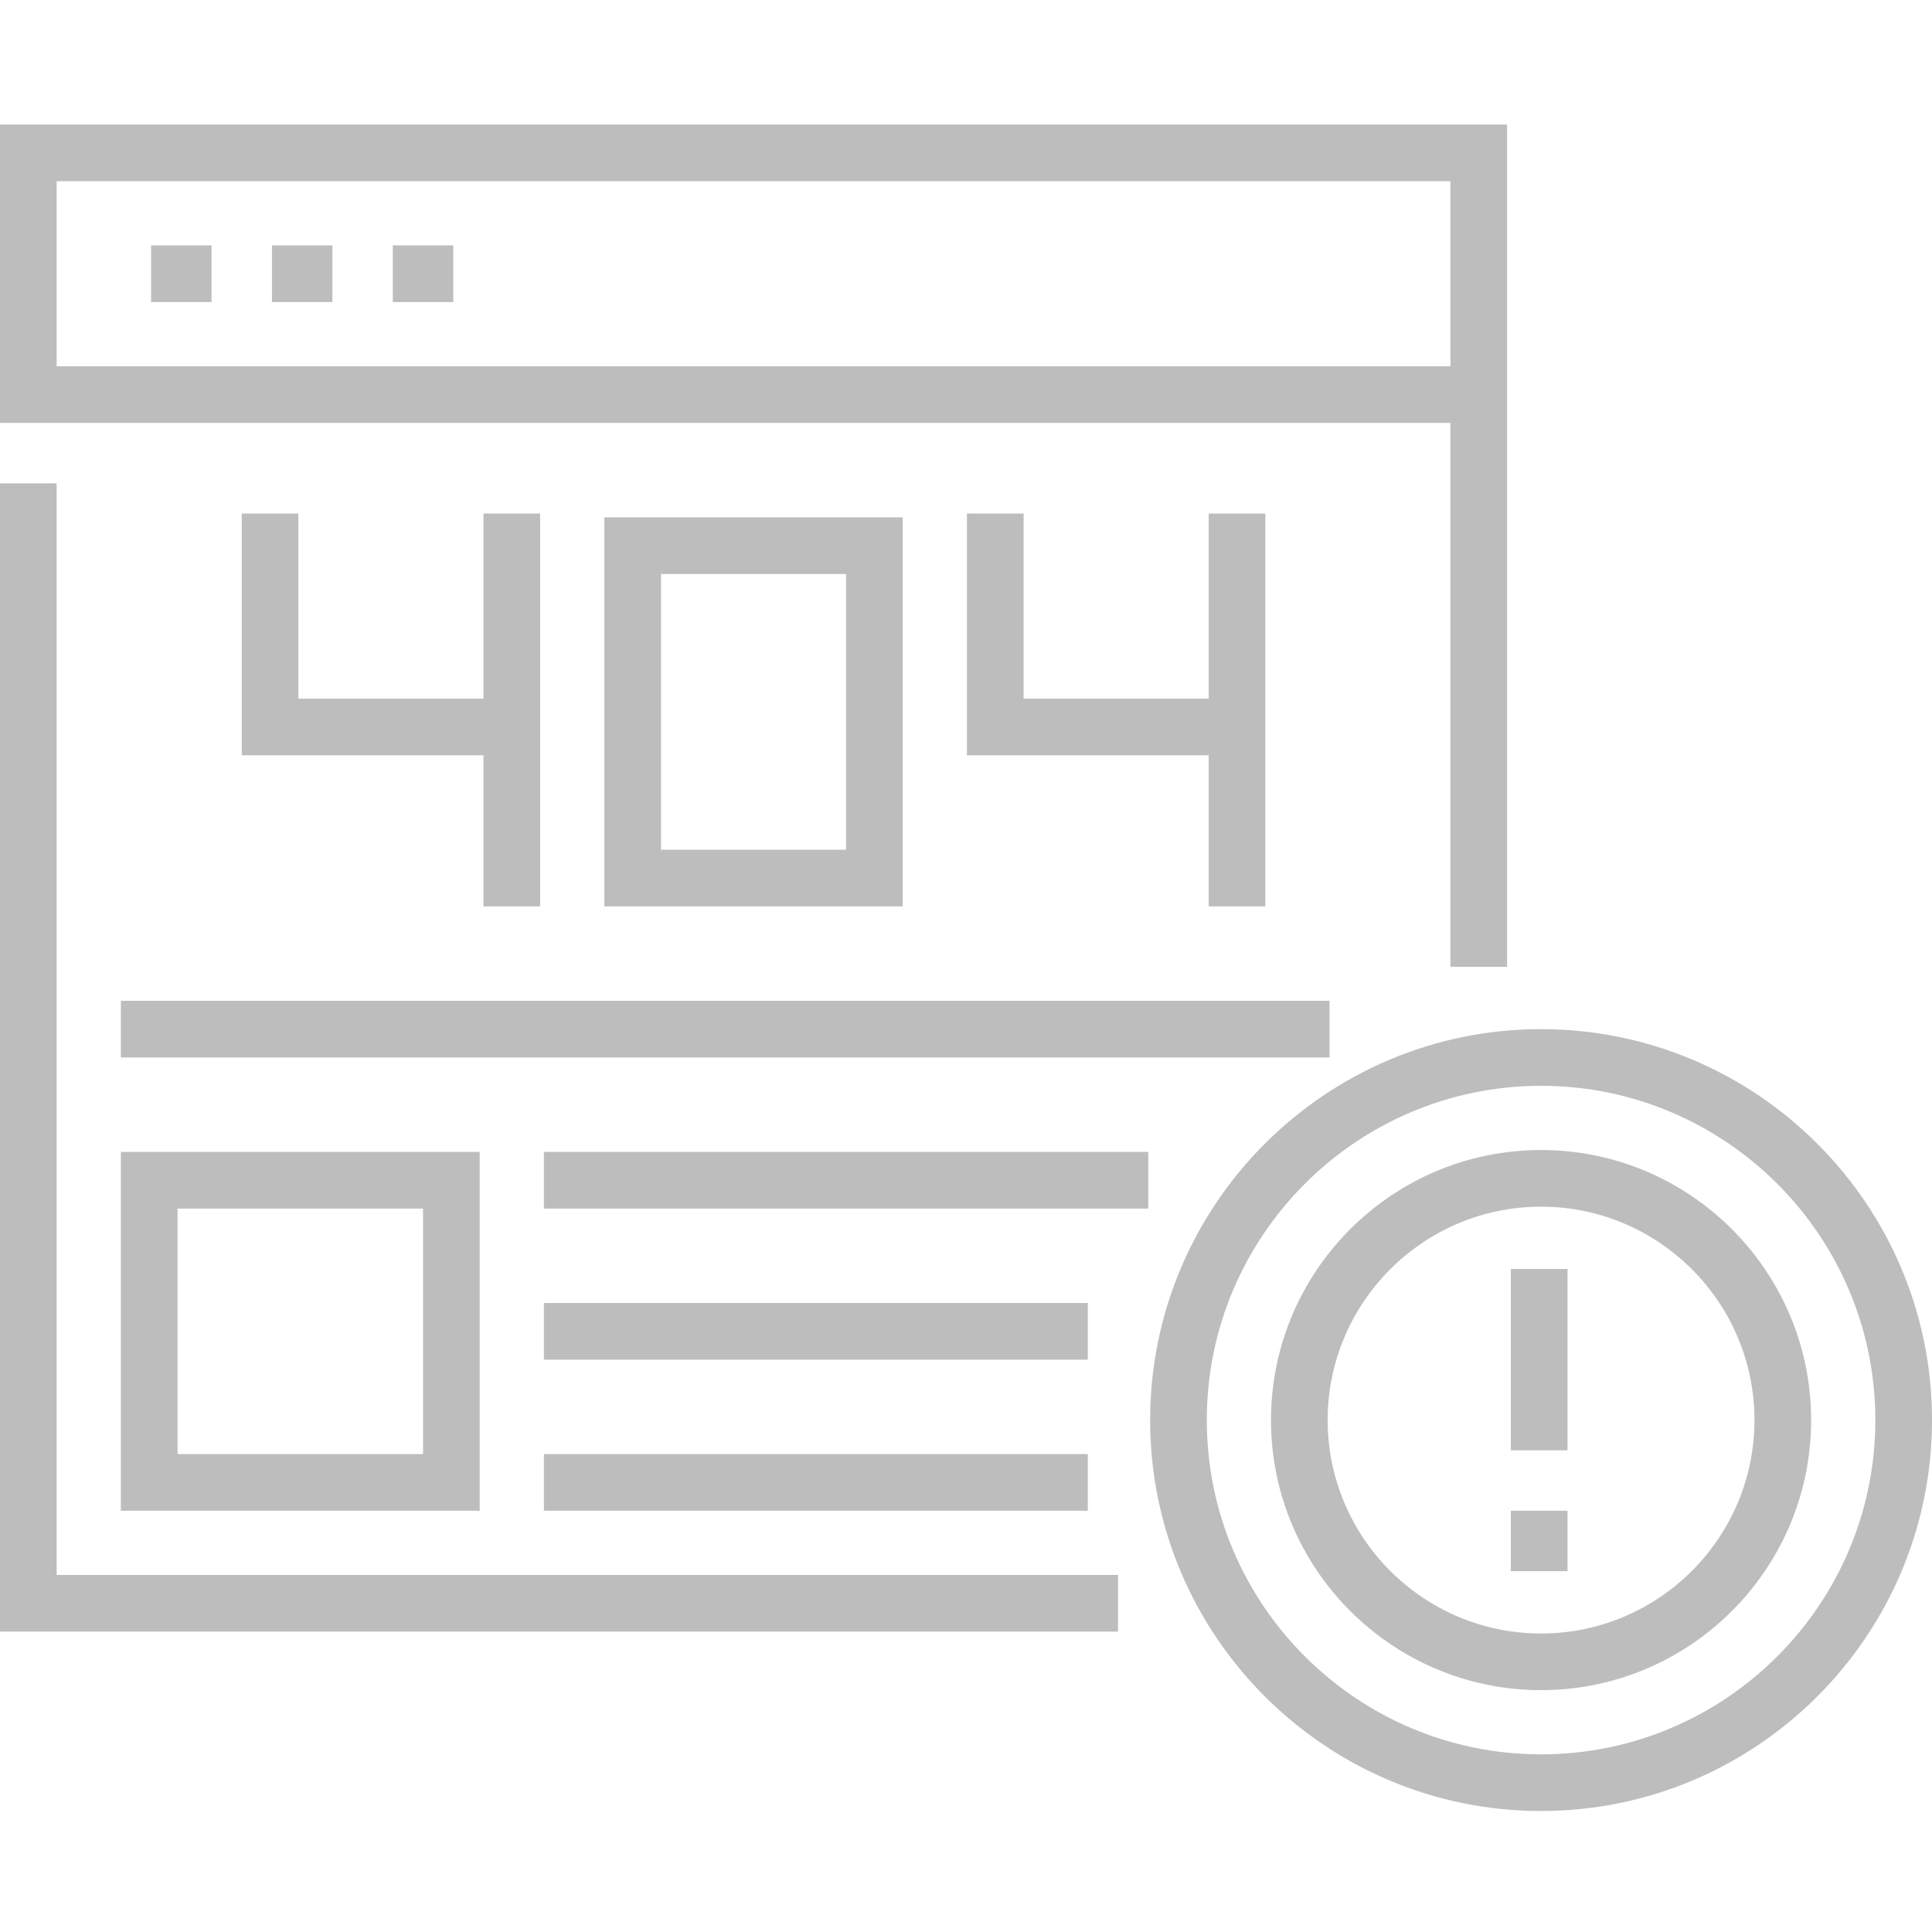 <?xml version="1.0"?>
<svg xmlns="http://www.w3.org/2000/svg" height="512px" viewBox="0 -32 512 511" width="512px"><g><path d="m32.031 367.859h95.094v-95.094h-95.094zm15.016-80.078h65.062v65.062h-65.062zm0 0" data-original="#000000" class="active-path" data-old_color="#000000" fill="#BDBDBD"/><path d="m15.016 95.594h-15.016v304.297h296.289v-15.016h-281.273zm0 0" data-original="#000000" class="active-path" data-old_color="#000000" fill="#BDBDBD"/><path d="m384.375 223.719h15.016v-223.219h-399.391v79.078h384.375zm-369.359-159.156v-49.047h369.359v49.047zm0 0" data-original="#000000" class="active-path" data-old_color="#000000" fill="#BDBDBD"/><path d="m40.039 32.531h16.016v15.016h-16.016zm0 0" data-original="#000000" class="active-path" data-old_color="#000000" fill="#BDBDBD"/><path d="m72.07 32.531h16.016v15.016h-16.016zm0 0" data-original="#000000" class="active-path" data-old_color="#000000" fill="#BDBDBD"/><path d="m104.102 32.531h16.016v15.016h-16.016zm0 0" data-original="#000000" class="active-path" data-old_color="#000000" fill="#BDBDBD"/><path d="m32.031 232.727h320.312v15.016h-320.312zm0 0" data-original="#000000" class="active-path" data-old_color="#000000" fill="#BDBDBD"/><path d="m144.141 312.805h144.141v15.016h-144.141zm0 0" data-original="#000000" class="active-path" data-old_color="#000000" fill="#BDBDBD"/><path d="m144.141 272.766h160.156v15.016h-160.156zm0 0" data-original="#000000" class="active-path" data-old_color="#000000" fill="#BDBDBD"/><path d="m144.141 352.844h144.141v15.016h-144.141zm0 0" data-original="#000000" class="active-path" data-old_color="#000000" fill="#BDBDBD"/><path d="m64.062 103.602v64.062h64.062v40.039h15.016v-104.102h-15.016v49.047h-49.047v-49.047zm0 0" data-original="#000000" class="active-path" data-old_color="#000000" fill="#BDBDBD"/><path d="m256.25 103.602v64.062h64.062v40.039h15.016v-104.102h-15.016v49.047h-49.047v-49.047zm0 0" data-original="#000000" class="active-path" data-old_color="#000000" fill="#BDBDBD"/><path d="m160.156 104.602v103.102h79.078v-103.102zm64.062 88.086h-49.047v-73.07h49.047zm0 0" data-original="#000000" class="active-path" data-old_color="#000000" fill="#BDBDBD"/><path d="m408.398 240.234c-57.125 0-103.602 46.477-103.602 103.602s46.477 103.602 103.602 103.602 103.602-46.477 103.602-103.602-46.477-103.602-103.602-103.602zm0 192.188c-48.848 0-88.586-39.738-88.586-88.586 0-48.848 39.738-88.586 88.586-88.586 48.848 0 88.586 39.738 88.586 88.586 0 48.848-39.738 88.586-88.586 88.586zm0 0" data-original="#000000" class="active-path" data-old_color="#000000" fill="#BDBDBD"/><path d="m408.398 272.266c-39.465 0-71.57 32.105-71.57 71.57 0 39.461 32.105 71.57 71.57 71.57 39.465 0 71.57-32.109 71.57-71.57 0-39.465-32.105-71.57-71.57-71.57zm0 128.125c-31.184 0-56.555-25.371-56.555-56.555 0-31.184 25.371-56.555 56.555-56.555 31.184 0 56.555 25.371 56.555 56.555 0 31.184-25.371 56.555-56.555 56.555zm0 0" data-original="#000000" class="active-path" data-old_color="#000000" fill="#BDBDBD"/><path d="m400.391 303.797h15.016v48.047h-15.016zm0 0" data-original="#000000" class="active-path" data-old_color="#000000" fill="#BDBDBD"/><path d="m400.391 367.859h15.016v16.016h-15.016zm0 0" data-original="#000000" class="active-path" data-old_color="#000000" fill="#BDBDBD"/></g> </svg>

